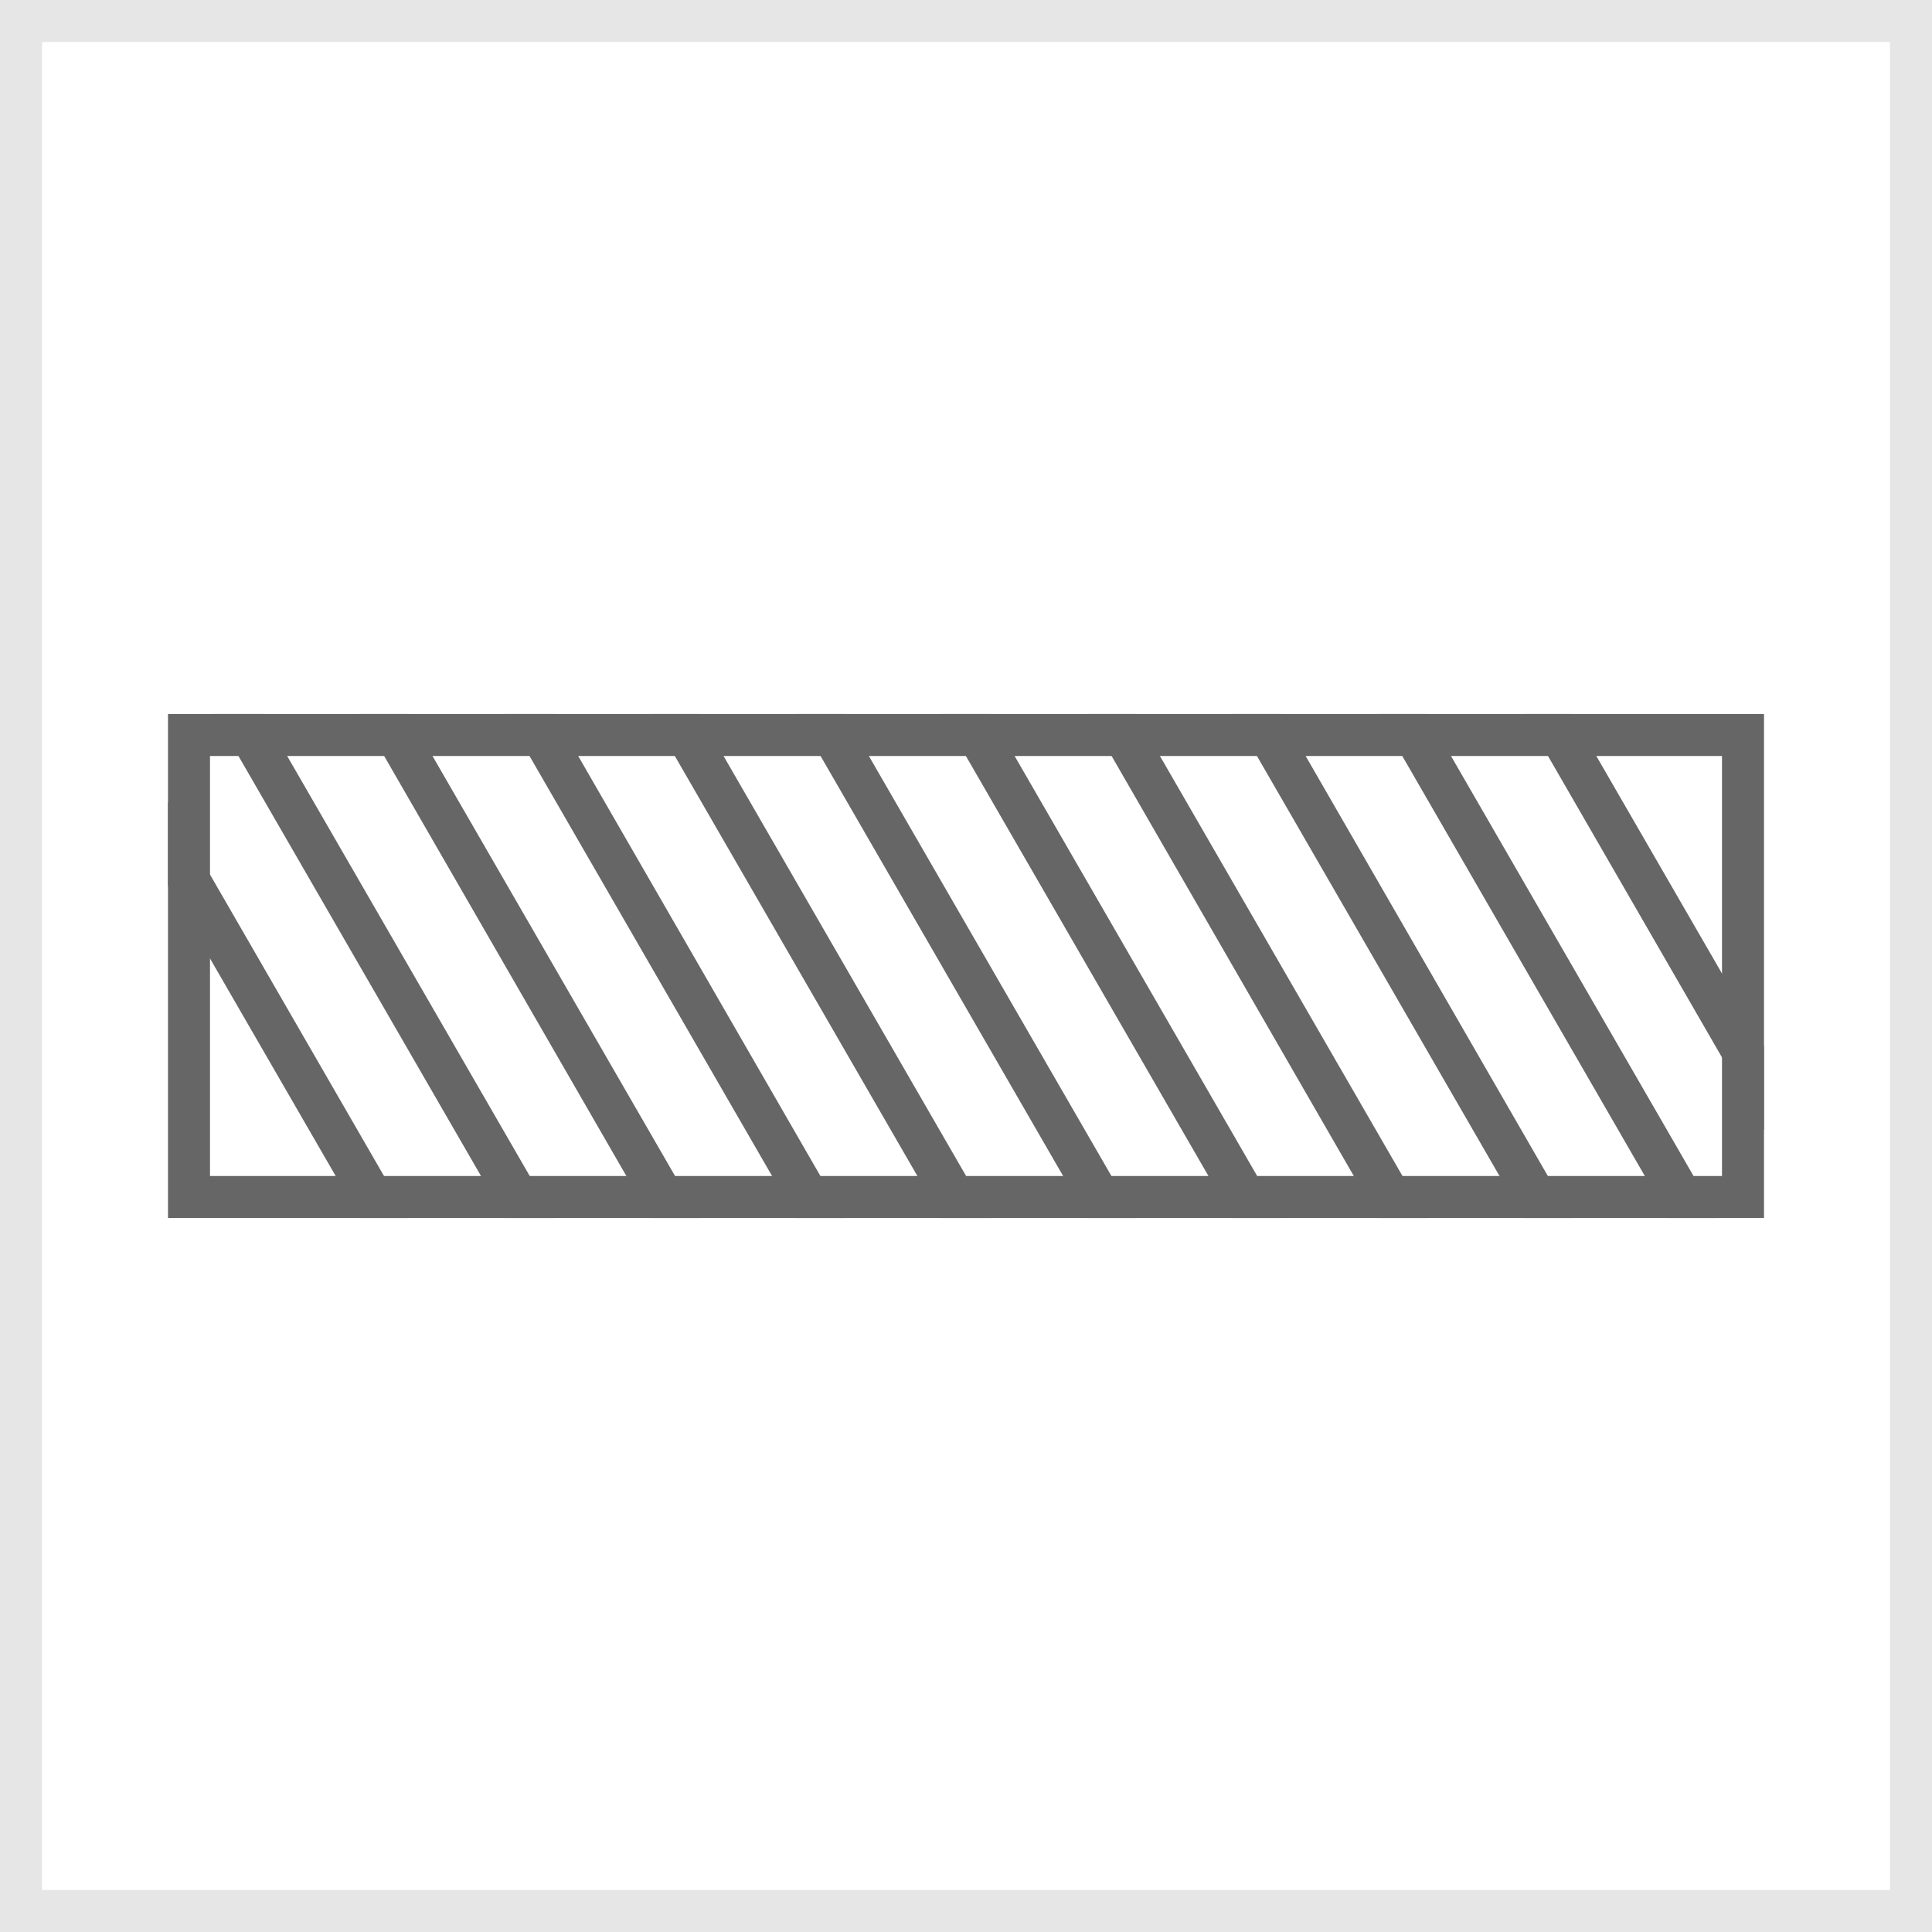 <svg xmlns="http://www.w3.org/2000/svg" viewBox="0 0 46 46"><defs><style>.cls-1{fill:#666;}.cls-1,.cls-2{fill-rule:evenodd;}.cls-2{fill:#e6e6e6;}</style></defs><title>资源 79</title><g id="图层_2" data-name="图层 2"><g id="图层_1-2" data-name="图层 1"><polygon class="cls-1" points="8.57 29 9.72 29 4 19.09 4 21.09 8.57 29"/><polygon class="cls-1" points="6.26 17 5.1 17 12.03 29 13.19 29 6.26 17"/><polygon class="cls-1" points="16.65 29 9.72 17 8.57 17 15.49 29 16.65 29"/><polygon class="cls-1" points="20.11 29 13.19 17 12.03 17 18.96 29 20.11 29"/><polygon class="cls-1" points="23.58 29 16.65 17 15.49 17 22.42 29 23.58 29"/><polygon class="cls-1" points="27.04 29 20.11 17 18.96 17 25.89 29 27.04 29"/><polygon class="cls-1" points="30.51 29 23.58 17 22.42 17 29.35 29 30.51 29"/><polygon class="cls-1" points="33.97 29 27.04 17 25.89 17 32.81 29 33.97 29"/><polygon class="cls-1" points="37.43 29 30.51 17 29.35 17 36.28 29 37.43 29"/><polygon class="cls-1" points="39.74 29 40.9 29 33.97 17 32.81 17 39.74 29"/><polygon class="cls-1" points="42 26.91 42 24.91 37.43 17 36.28 17 42 26.91"/><path class="cls-1" d="M41,17H4V29H42V17Zm0,11H5V18H41Z"/><path class="cls-2" d="M45,0H0V46H46V0Zm0,45H1V1H45Z"/></g></g></svg>
